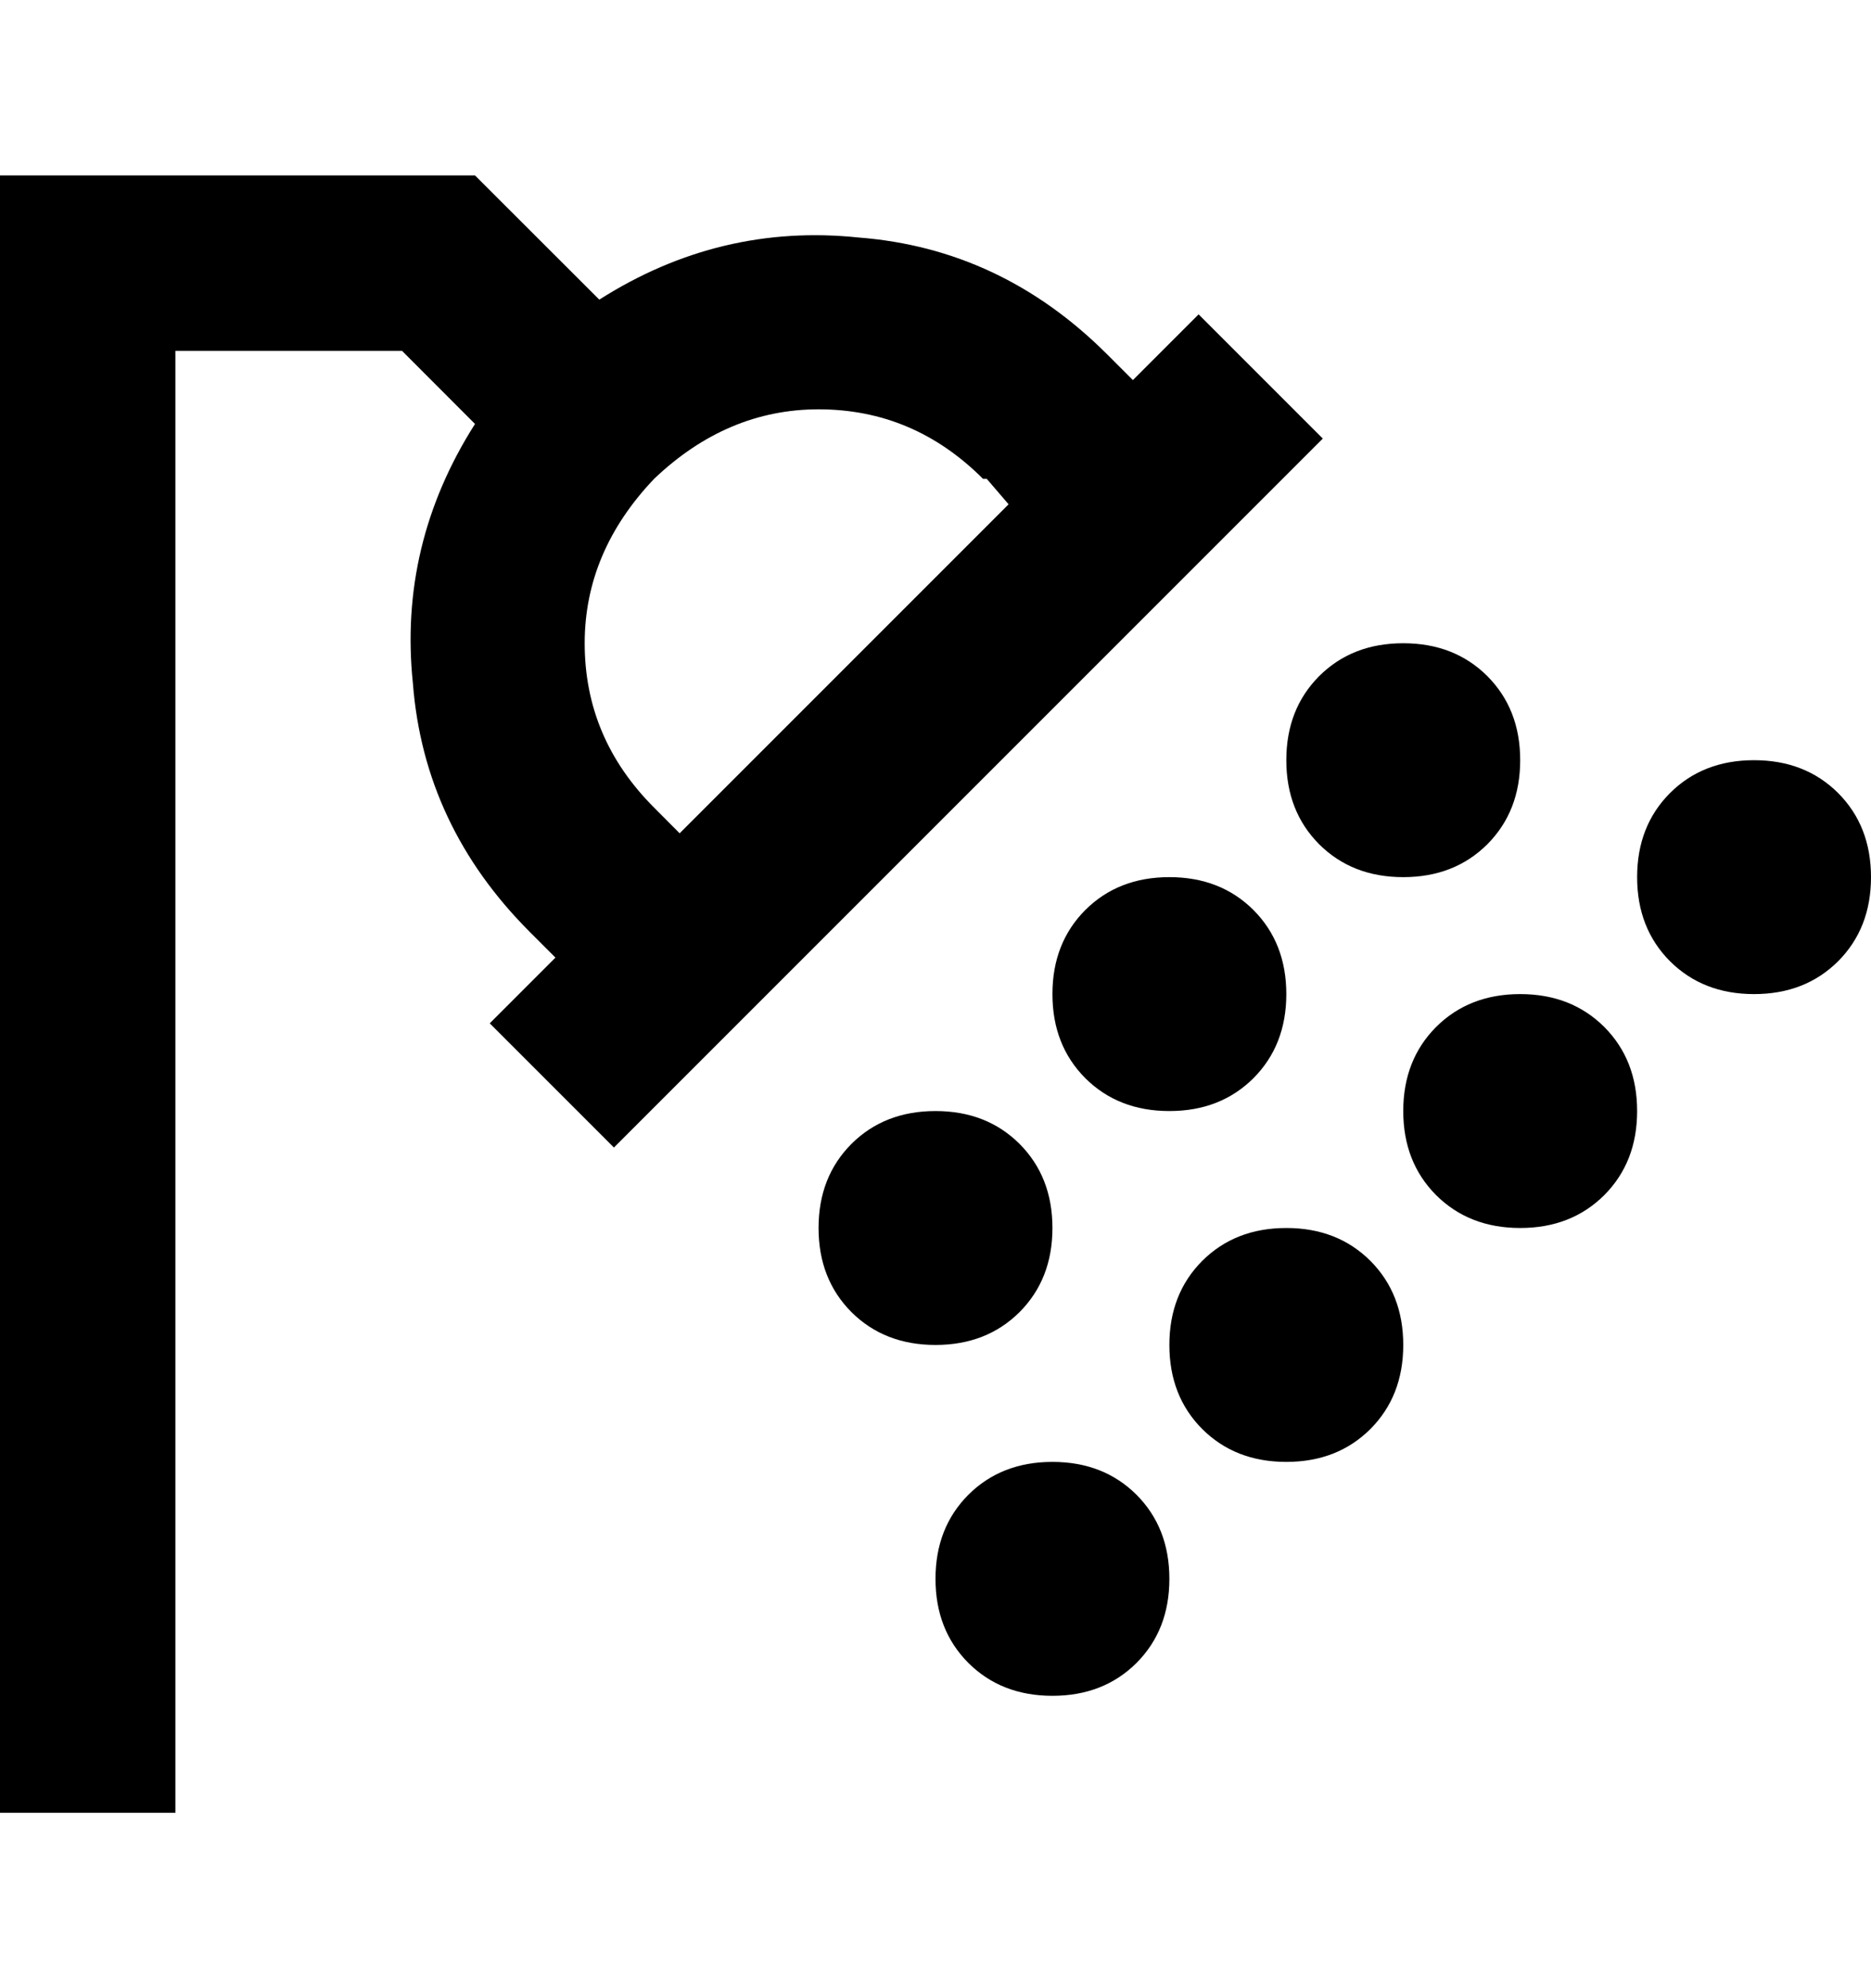 <svg viewBox="0 0 16 17" xmlns="http://www.w3.org/2000/svg">
<path d="M0.75 1.5H3.75H4.062L4.281 1.719L5.125 2.562C5.812 2.125 6.552 1.948 7.344 2.031C8.156 2.094 8.865 2.427 9.469 3.031L9.688 3.25L9.719 3.219L10.25 2.688L11.312 3.75L10.781 4.281L5.781 9.281L5.25 9.812L4.188 8.75L4.719 8.219L4.75 8.188L4.531 7.969C3.927 7.365 3.594 6.656 3.531 5.844C3.448 5.052 3.625 4.312 4.062 3.625L3.438 3H1.5V14.75V15.5H0V14.75V2.25V1.5H0.75ZM8.438 4.094H8.406C8.01 3.698 7.542 3.5 7 3.5C6.479 3.5 6.01 3.698 5.594 4.094C5.198 4.51 5 4.979 5 5.5C5 6.042 5.198 6.51 5.594 6.906L5.812 7.125L8.625 4.312L8.438 4.094ZM13 6.5C13 6.792 12.906 7.031 12.719 7.219C12.531 7.406 12.292 7.5 12 7.5C11.708 7.5 11.469 7.406 11.281 7.219C11.094 7.031 11 6.792 11 6.5C11 6.208 11.094 5.969 11.281 5.781C11.469 5.594 11.708 5.5 12 5.5C12.292 5.5 12.531 5.594 12.719 5.781C12.906 5.969 13 6.208 13 6.5ZM11 8.5C11 8.792 10.906 9.031 10.719 9.219C10.531 9.406 10.292 9.5 10 9.5C9.708 9.5 9.469 9.406 9.281 9.219C9.094 9.031 9 8.792 9 8.5C9 8.208 9.094 7.969 9.281 7.781C9.469 7.594 9.708 7.5 10 7.5C10.292 7.5 10.531 7.594 10.719 7.781C10.906 7.969 11 8.208 11 8.5ZM8 11.5C7.708 11.5 7.469 11.406 7.281 11.219C7.094 11.031 7 10.792 7 10.5C7 10.208 7.094 9.969 7.281 9.781C7.469 9.594 7.708 9.5 8 9.5C8.292 9.5 8.531 9.594 8.719 9.781C8.906 9.969 9 10.208 9 10.5C9 10.792 8.906 11.031 8.719 11.219C8.531 11.406 8.292 11.5 8 11.5ZM9 14.5C8.708 14.5 8.469 14.406 8.281 14.219C8.094 14.031 8 13.792 8 13.5C8 13.208 8.094 12.969 8.281 12.781C8.469 12.594 8.708 12.5 9 12.5C9.292 12.5 9.531 12.594 9.719 12.781C9.906 12.969 10 13.208 10 13.5C10 13.792 9.906 14.031 9.719 14.219C9.531 14.406 9.292 14.5 9 14.5ZM11 12.5C10.708 12.5 10.469 12.406 10.281 12.219C10.094 12.031 10 11.792 10 11.5C10 11.208 10.094 10.969 10.281 10.781C10.469 10.594 10.708 10.5 11 10.5C11.292 10.5 11.531 10.594 11.719 10.781C11.906 10.969 12 11.208 12 11.5C12 11.792 11.906 12.031 11.719 12.219C11.531 12.406 11.292 12.5 11 12.5ZM13 10.5C12.708 10.5 12.469 10.406 12.281 10.219C12.094 10.031 12 9.792 12 9.5C12 9.208 12.094 8.969 12.281 8.781C12.469 8.594 12.708 8.5 13 8.5C13.292 8.5 13.531 8.594 13.719 8.781C13.906 8.969 14 9.208 14 9.5C14 9.792 13.906 10.031 13.719 10.219C13.531 10.406 13.292 10.5 13 10.5ZM16 7.5C16 7.792 15.906 8.031 15.719 8.219C15.531 8.406 15.292 8.5 15 8.5C14.708 8.5 14.469 8.406 14.281 8.219C14.094 8.031 14 7.792 14 7.5C14 7.208 14.094 6.969 14.281 6.781C14.469 6.594 14.708 6.5 15 6.5C15.292 6.5 15.531 6.594 15.719 6.781C15.906 6.969 16 7.208 16 7.5Z"/>
</svg>
